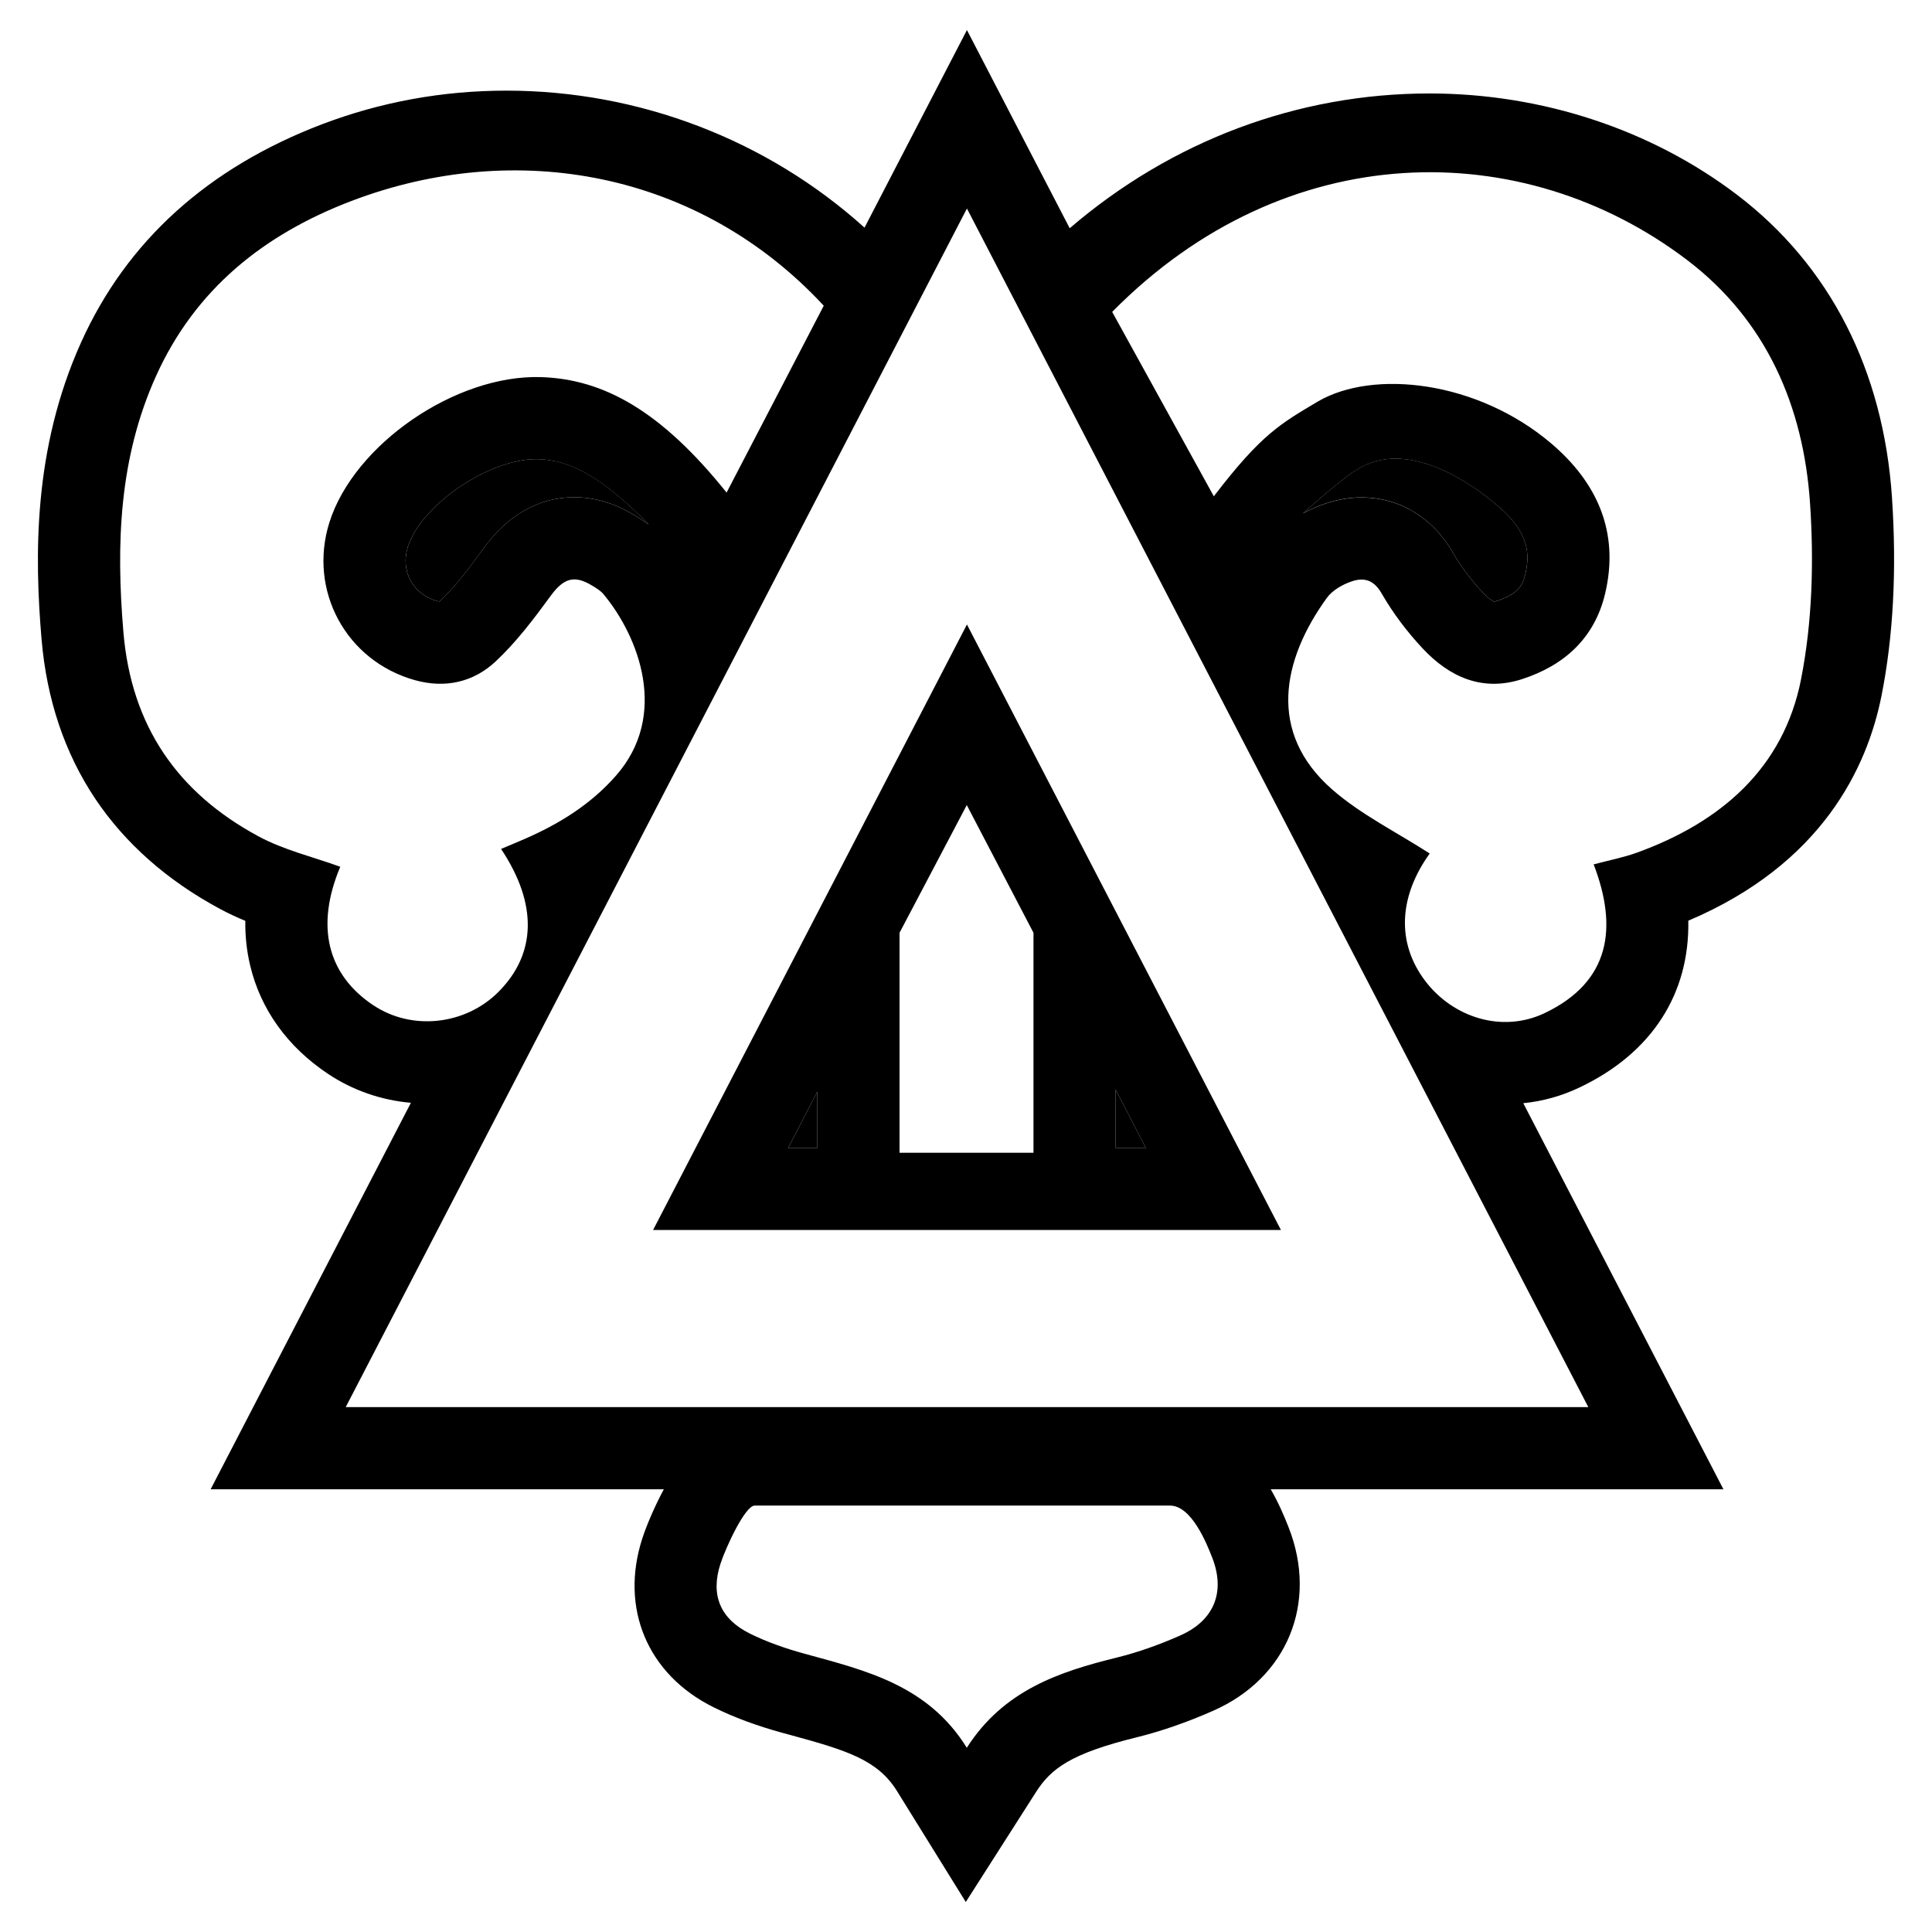<svg
    aria-hidden='true'
    xmlns='http://www.w3.org/2000/svg'
    viewBox='0 0 720 720'
>
    <polygon points='304.61 427.77 304.61 406.79 293.74 427.77 304.61 427.77'
    ></polygon>
    <polygon points='415.76 406.08 415.76 427.77 427.01 427.77 415.76 406.08'
    ></polygon>
    <path
        d='M200.67,171.13c-.29,0-.56-.02-.84-.02-17.89,0-42.93,17.14-47.86,32.76-1.35,4.3-1,8.72,1.03,12.46,2.01,3.74,5.53,6.45,9.85,7.65.4.11.71.16.92.19,5.82-5.43,11.22-12.62,16.69-20.13,11.31-15.49,24.51-18.74,33.58-18.74,7.46,0,14.91,2.19,22.11,6.53l.21.11c1.35.81,3.29,1.98,5.45,3.61-1.45-1.55-2.88-3.01-4.3-4.35-14.63-13.89-25.31-19.71-36.84-20.08Z'
    ></path>
    <path
        d='M541.43,205.92c2.9,5.04,6.74,10.17,11.1,14.82,2.43,2.61,3.93,3.32,4.29,3.46.13-.02.44-.08.93-.24,8.31-2.69,9.78-6.19,10.65-9.85,1.72-7.33,1.69-15.49-10.12-25.52-13.42-11.41-26.99-17.68-38.22-17.68-5.08,0-9.73,1.29-14.2,3.96-4.33,2.59-12.5,9.46-20.27,16.4,3.06-1.64,5.88-2.77,8.01-3.51,4.61-1.6,9.25-2.4,13.81-2.4,14.13,0,26.52,7.49,34.02,20.54Z'
    ></path>
    <path
        d='M705.1,185.54c-3.19-47.55-23.16-86.61-57.72-112.92-32.02-24.36-72.75-37.79-114.68-37.79-49.19,0-96.15,17.69-134.05,50.23l-11.12-21.43-27.18-52.43-27.18,52.43-10.99,21.21c-36.17-32.65-83.9-51.06-133.44-51.06-11.88,0-23.61,1.05-35.06,3.14-11.47,2.09-22.7,5.22-33.6,9.36-42.64,16.24-72.87,43.6-89.86,81.32-17.98,39.86-17.32,80.02-14.74,110.55,1.9,22.51,8.65,42.56,20.06,59.59,11.12,16.56,26.68,30.33,46.28,40.9,3.22,1.74,6.43,3.22,9.6,4.53-.08,5.69.52,11.26,1.82,16.68,3.88,16.31,13.87,30.23,28.89,40.27,9.25,6.19,19.85,9.89,31,10.86l-51.48,99.34-23.16,44.7h168.9c-.05.1-.1.18-.15.27-3.11,5.82-6.2,12.89-7.86,18.01-8.46,26.07,1.95,50.77,26.54,62.94,7.61,3.77,16.03,6.9,25.78,9.57l2.92.79c21.12,5.75,32.48,9.3,39.66,20.87l25.64,41.35,26.18-40.99c5.62-8.78,12.97-14.34,37.56-20.4,9.1-2.24,18.71-5.58,28.52-9.91,27.59-12.17,39.11-40.28,28.02-68.39-1.66-4.24-3.74-9.12-6.64-14.12h168.71l-23.17-44.7-12.86-24.8-38.56-74.38c7.33-.73,14.44-2.72,21.17-5.96,26.91-12.84,40.86-35,40.33-62.05,49.76-21.11,66.69-56.96,72.04-84.02,4.37-22.09,5.66-46.84,3.87-73.56ZM139.15,374.66c-17.31-11.57-21.6-29.66-12.34-51.64-10.19-3.7-21.02-6.24-30.46-11.33-30.14-16.25-47.4-41.04-50.36-76.11-2.78-32.88-1.61-64.91,12.14-95.4,14.61-32.41,40.19-52.84,72.86-65.29,61.4-23.39,129.62-10.95,176,39.04l-36.21,69.64c-24.46-30.53-45.89-42.29-69.15-43.03-31.86-1.01-69.7,25.12-78.86,54.12-8.02,25.41,6.24,51.68,31.87,58.82,11.3,3.15,21.81.73,30.02-6.93,7.73-7.22,14.26-15.86,20.53-24.45,4.63-6.34,8.56-8.01,15.23-4.01,1.6.96,3.33,1.96,4.5,3.36,13.22,15.92,24.36,45.12,4.68,67.57-9.44,10.77-21.17,18.01-34.09,23.64-2.68,1.17-5.39,2.28-8.78,3.71,13.69,20.51,13.18,39.09-.97,53.28-12.37,12.41-32.3,14.55-46.6,4.99ZM241.8,195.56c-2.16-1.63-4.09-2.8-5.45-3.61l-.21-.11c-7.2-4.33-14.65-6.53-22.11-6.53-9.07,0-22.27,3.25-33.58,18.74-5.48,7.51-10.88,14.7-16.69,20.13-.21-.03-.52-.08-.92-.19-4.32-1.21-7.83-3.92-9.85-7.65-2.03-3.74-2.38-8.15-1.03-12.46,4.93-15.61,29.97-32.76,47.86-32.76.27,0,.55.02.84.02,11.52.37,22.2,6.19,36.84,20.08,1.42,1.34,2.85,2.8,4.3,4.35ZM439.83,609.5c-7.57,3.34-15.47,6.21-23.49,8.19-21.7,5.34-42.35,12.23-56.04,33.65-14.46-23.33-37.65-28.8-60.51-35.06-6.94-1.9-13.87-4.3-20.3-7.48-11.04-5.46-14.8-14.31-10.99-26.04,1.95-6,9.13-21.59,12.71-21.67h154.81c8.04,0,13.65,14.1,15.69,19.27,5.08,12.88.79,23.55-11.89,29.14ZM591.92,524.39H128.84c77.27-149.08,153.9-296.94,231.51-446.68,77.59,149.66,154.21,297.46,231.57,446.68ZM671.2,253.16c-6.56,33.23-29.98,53.29-61.15,64.59-4.99,1.81-10.28,2.82-16.14,4.38,9,23.43,6.33,43.68-18.23,55.41-15.79,7.54-34.21,1.74-44.62-12.07-10.66-14.14-9.81-31.31,1.75-47.39-12.51-8.07-25.7-14.54-36.37-23.89-24.25-21.22-18.6-48.37-1.98-71.35,2.04-2.82,5.76-4.96,9.15-6.13,4.48-1.55,8.26-.83,11.28,4.44,4.23,7.36,9.5,14.32,15.31,20.53,9.97,10.64,22.24,16.2,37,11.42,15.8-5.12,27.09-15.33,31-31.96,5.38-22.81-2.98-41.32-20.09-55.87-27.48-23.36-66.21-27.74-86.95-15.66-13.59,8.12-20.87,11.87-38.8,35.35-1.83-3.3-37.88-68.72-37.88-68.72,64.68-65.63,153.08-65.9,214.35-19.27,29.51,22.46,43.3,54.55,45.72,90.61,1.46,21.74.85,44.29-3.36,65.58ZM485.6,191.29c7.77-6.94,15.94-13.81,20.27-16.4,4.46-2.67,9.12-3.96,14.2-3.96,11.23,0,24.8,6.27,38.22,17.68,11.81,10.04,11.84,18.19,10.12,25.52-.87,3.66-2.34,7.15-10.65,9.85-.5.16-.81.23-.93.24-.35-.15-1.85-.85-4.29-3.46-4.37-4.66-8.2-9.78-11.1-14.82-7.49-13.05-19.88-20.54-34.02-20.54-4.56,0-9.2.81-13.81,2.4-2.13.74-4.95,1.87-8.01,3.51Z'
    ></path>
    <path
        d='M477.37,458.39c-39.1-75.41-77.51-149.47-117.02-225.66-39.5,76.21-77.98,150.43-116.97,225.66h233.99ZM415.76,406.08l11.25,21.69h-11.25v-21.69ZM335.23,347.62l25.06-47.59,24.86,47.59v81.98h-49.92v-81.98ZM304.61,427.77h-10.88l10.88-20.98v20.98Z'
    ></path>
</svg>